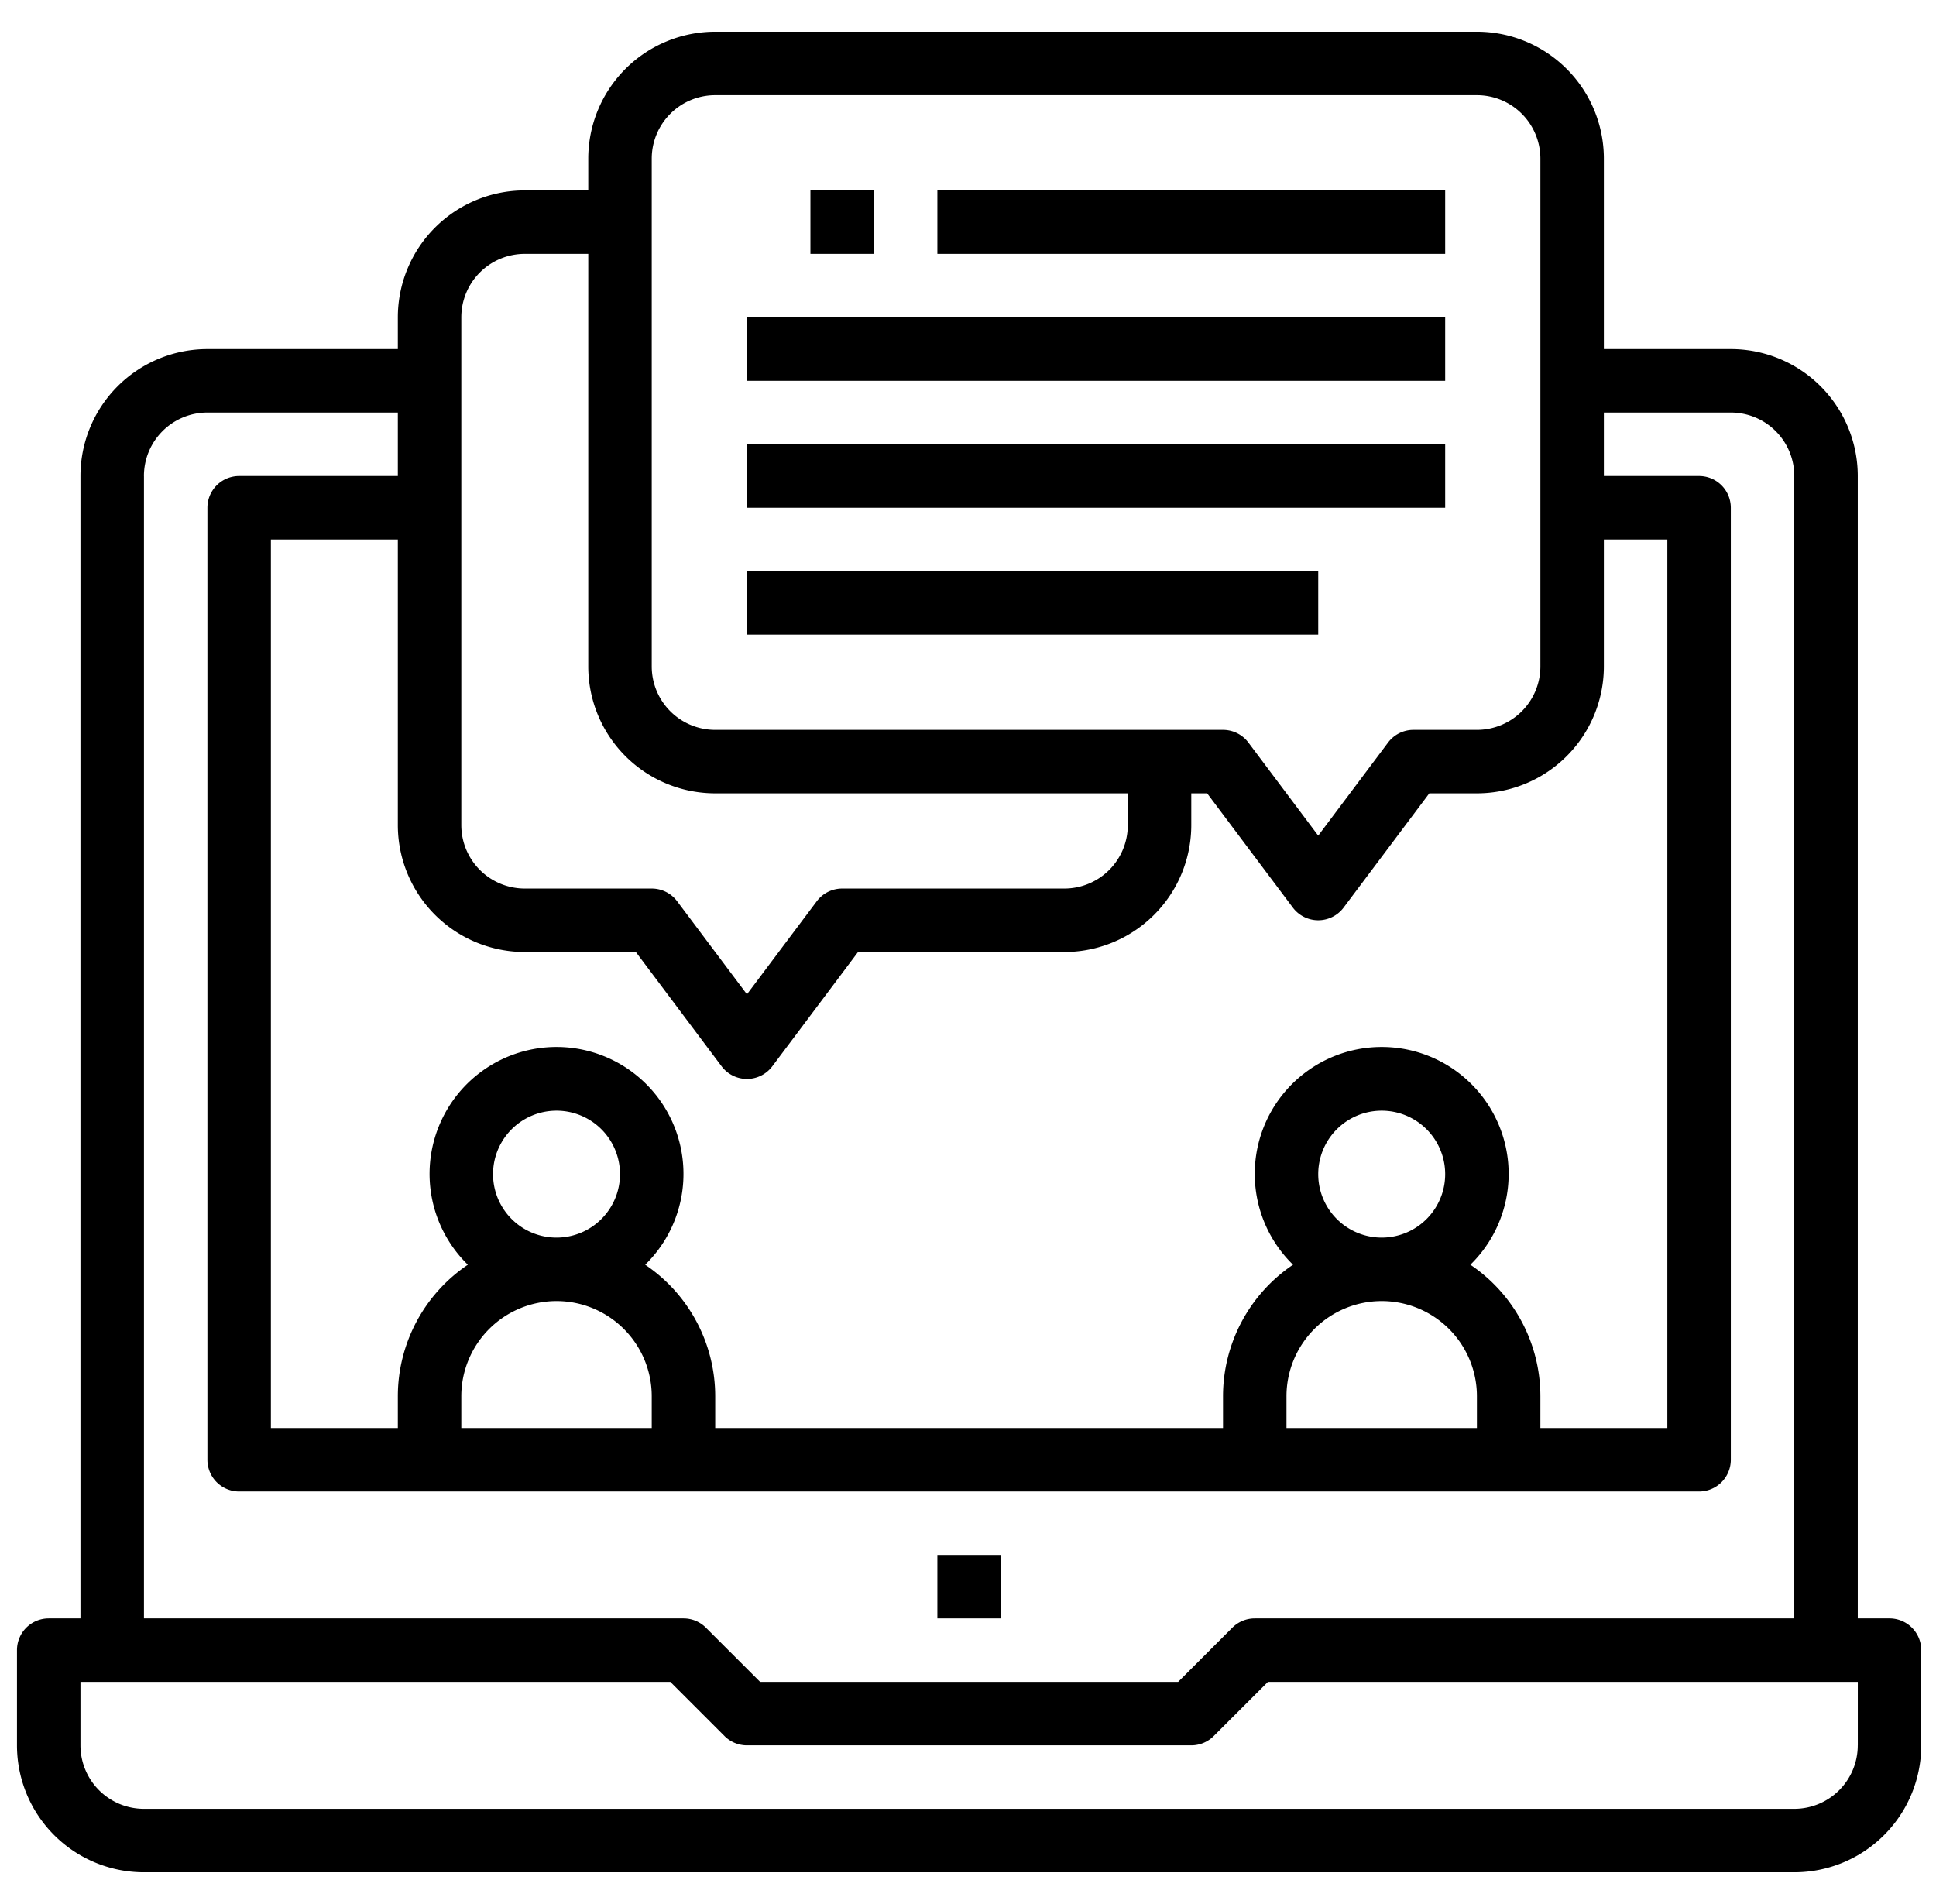 <svg width="61" height="60" fill="none" xmlns="http://www.w3.org/2000/svg"><g clip-path="url(#clip0)" fill="#000"><path d="M31.535 49h-2v2h2v-2z"/><path d="M59.535 51h-1V15a4 4 0 00-4-4h-4V5a4 4 0 00-4-4h-24a4 4 0 00-4 4v1h-2a4 4 0 00-4 4v1h-6a4 4 0 00-4 4v36h-1a1 1 0 00-1 1v3a4 4 0 004 4h52a4 4 0 004-4v-3a1 1 0 00-1-1zm-39-46a2 2 0 012-2h24a2 2 0 012 2v16a2 2 0 01-2 2h-2a1 1 0 00-.8.4l-2.2 2.933-2.2-2.933a1 1 0 00-.8-.4h-16a2 2 0 01-2-2V5zm-6 5a2 2 0 012-2h2v13a4 4 0 004 4h13v1a2 2 0 01-2 2h-7a1 1 0 00-.8.4l-2.2 2.933-2.2-2.933a1 1 0 00-.8-.4h-4a2 2 0 01-2-2V10zm2 20h3.5l2.7 3.6a1 1 0 001.6 0l2.7-3.6h6.5a4 4 0 004-4v-1h.5l2.7 3.6a1 1 0 001.6 0l2.7-3.6h1.5a4 4 0 004-4v-4h2v28h-4v-1a5 5 0 00-2.206-4.145 4 4 0 10-5.588 0A5 5 0 0038.535 44v1h-16v-1a5 5 0 00-2.206-4.145 4 4 0 10-5.588 0A5 5 0 0012.535 44v1h-4V17h4v9a4 4 0 004 4zm27 11a3 3 0 013 3v1h-6v-1a3 3 0 013-3zm-2-4a2 2 0 114 0 2 2 0 01-4 0zm-24 4a3 3 0 013 3v1h-6v-1a3 3 0 013-3zm-2-4a2 2 0 114 0 2 2 0 01-4 0zm-11-22a2 2 0 012-2h6v2h-5a1 1 0 00-1 1v30a1 1 0 001 1h46a1 1 0 001-1V16a1 1 0 00-1-1h-3v-2h4a2 2 0 012 2v36h-17a1 1 0 00-.707.293L37.121 53H23.95l-1.707-1.707a1 1 0 00-.707-.293h-17V15zm54 40a2 2 0 01-2 2h-52a2 2 0 01-2-2v-2h18.586l1.707 1.707a1 1 0 00.707.293h14a1 1 0 00.707-.293L39.95 53h18.586v2z"/><path d="M45.535 6h-16v2h16V6zm0 4h-22v2h22v-2zm0 4h-22v2h22v-2zm-4 4h-18v2h18v-2zm-14-12h-2v2h2V6z"/></g><defs><clipPath id="clip0"><path fill="#fff" transform="translate(.535)" d="M0 0h60v60H0z"/></clipPath></defs></svg>